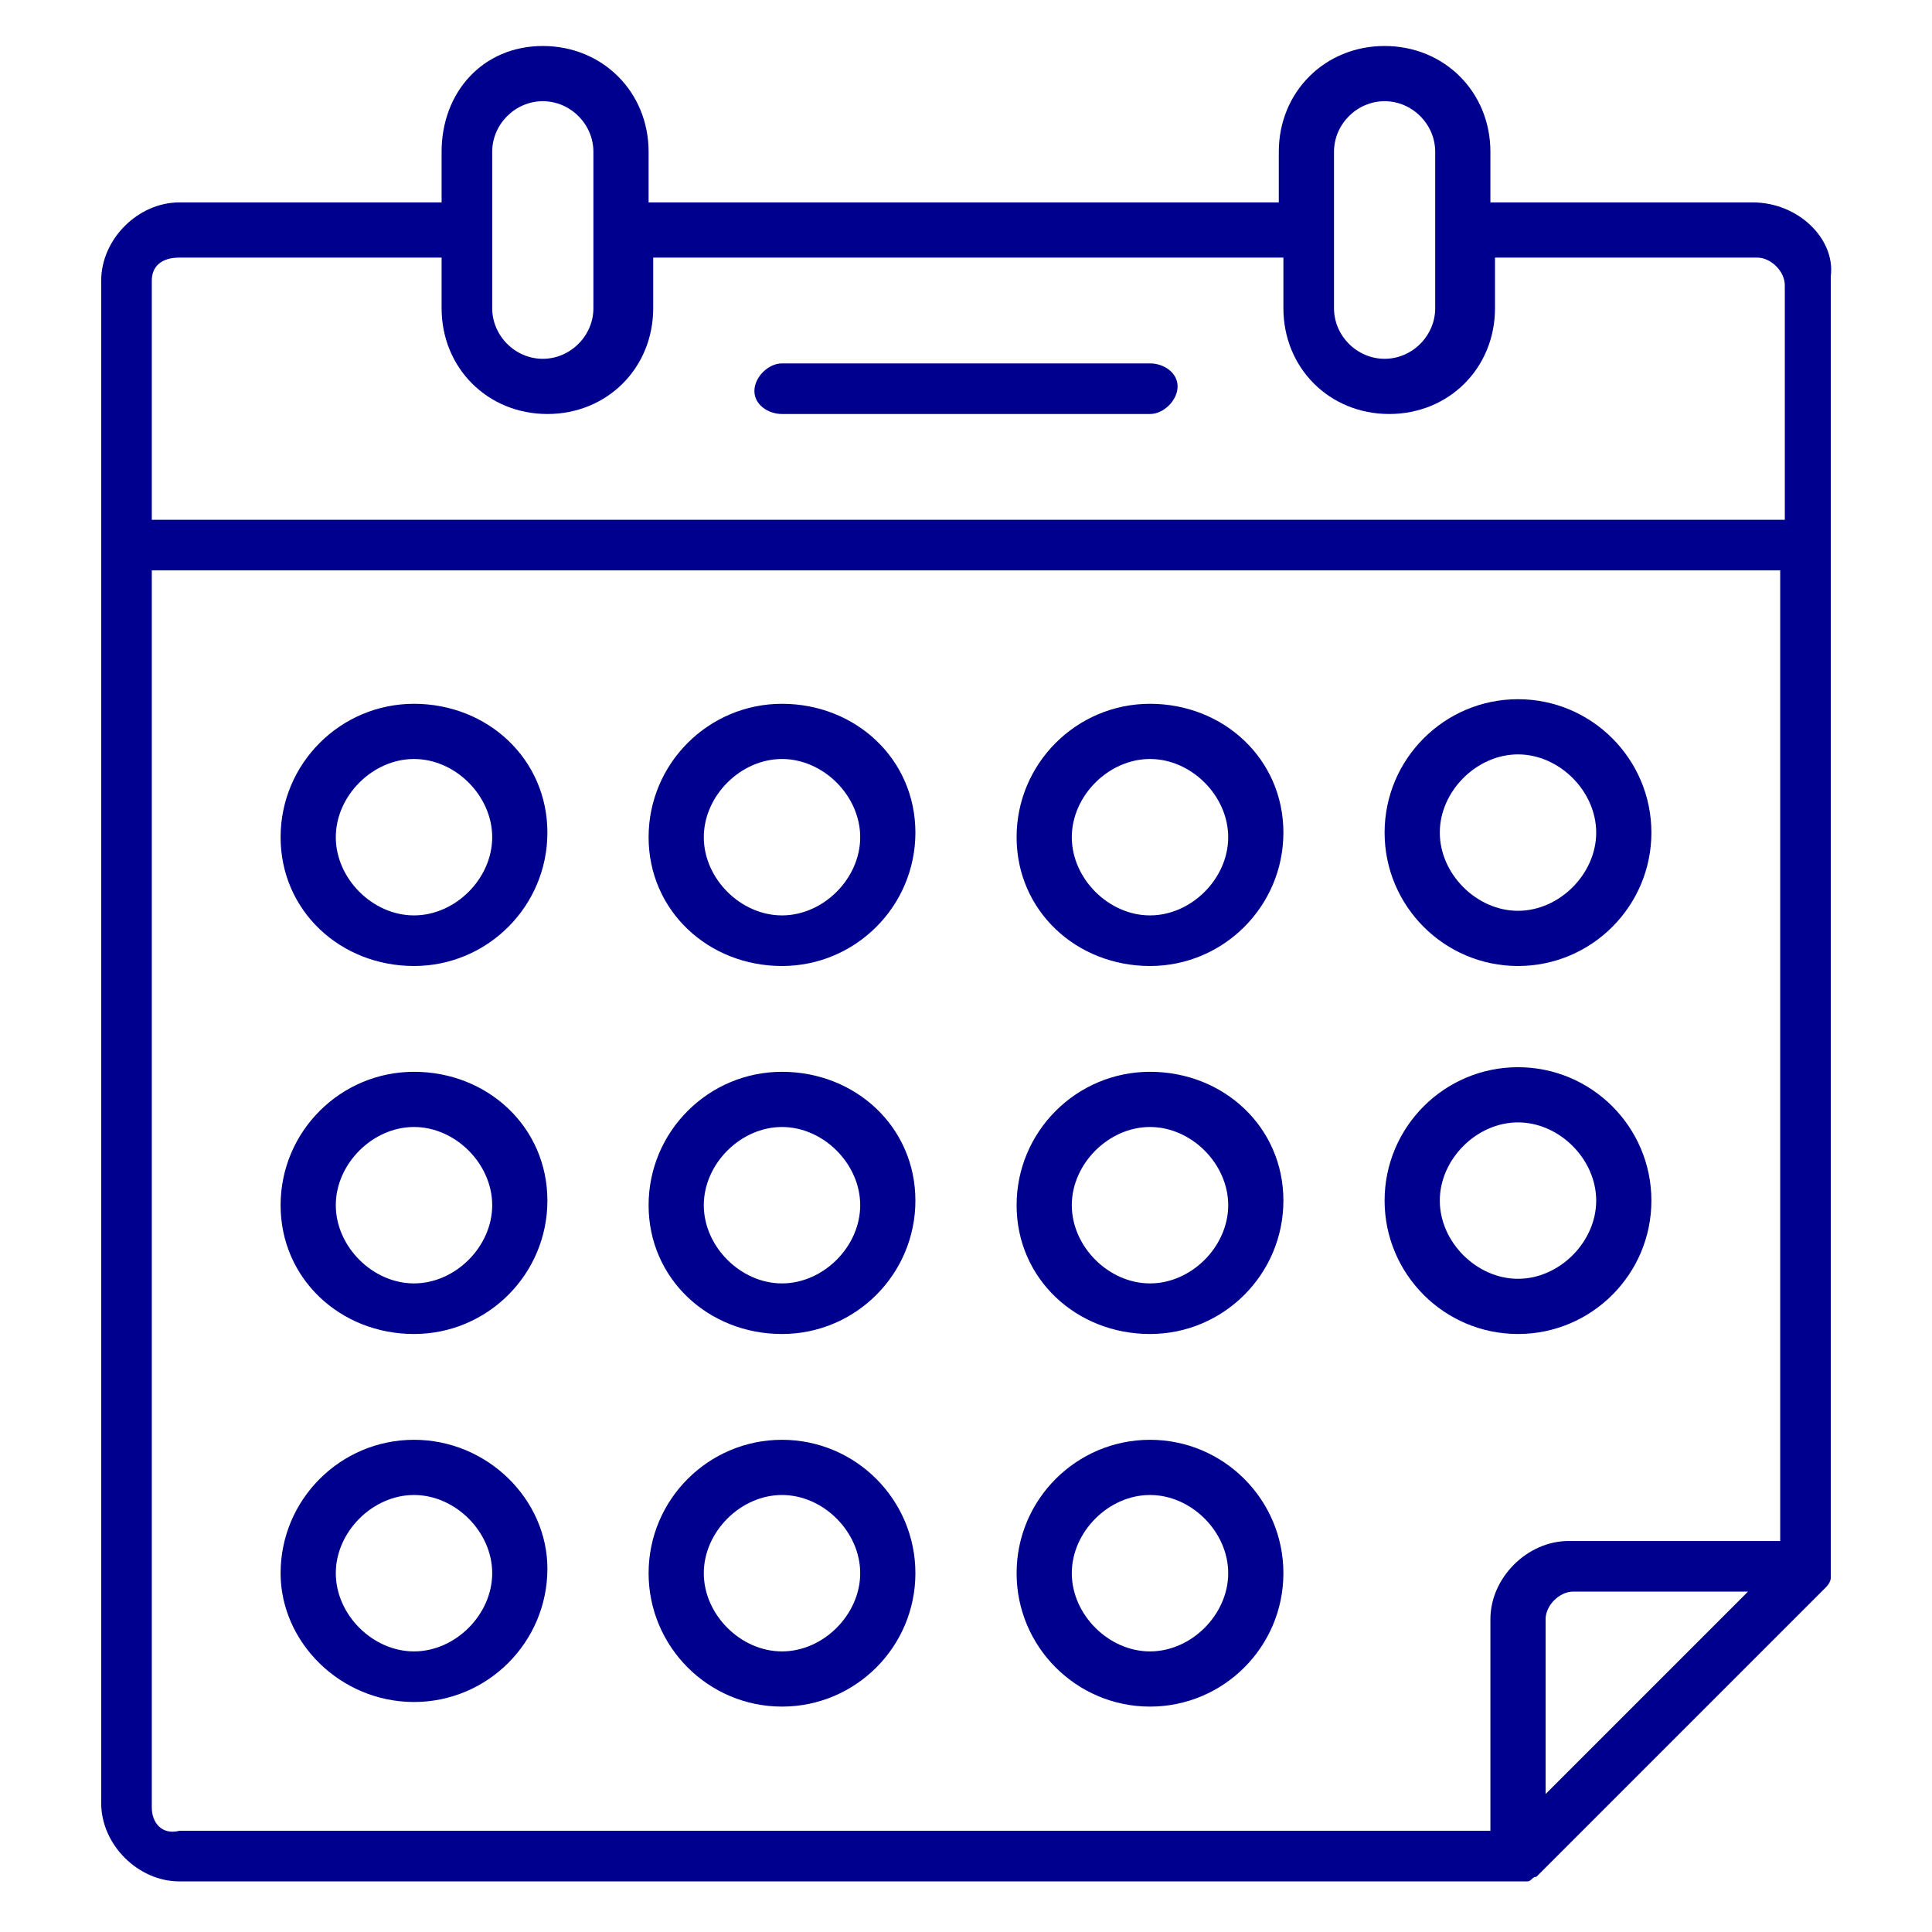 <?xml version="1.0" encoding="utf-8"?>
<!-- Generator: Adobe Illustrator 23.0.6, SVG Export Plug-In . SVG Version: 6.00 Build 0)  -->
<svg version="1.1" id="Livello_1" xmlns="http://www.w3.org/2000/svg" xmlns:xlink="http://www.w3.org/1999/xlink" x="0px" y="0px"
	 viewBox="0 0 42 42" style="enable-background:new 0 0 42 42;" xml:space="preserve">
<style type="text/css">
	.st0{fill:#00008F;}
</style>
<g>
	<path class="st0" d="M38.1,4.4h-5.7V3.3c0-1.3-1-2.3-2.3-2.3s-2.3,1-2.3,2.3v1.1H14.1V3.3c0-1.3-1-2.3-2.3-2.3S9.6,2,9.6,3.3v1.1
		H3.9c-0.9,0-1.7,0.8-1.7,1.7v33.1c0,0.9,0.8,1.7,1.7,1.7H33c0.1,0,0.1,0,0.2,0c0.1,0,0.1-0.1,0.2-0.1l6.3-6.3c0,0,0,0,0,0
		c0,0,0.1-0.1,0.1-0.2c0,0,0,0,0-0.1c0,0,0-0.1,0-0.2c0,0,0,0,0,0v-28C39.9,5.2,39.1,4.4,38.1,4.4z M29,3.3c0-0.6,0.5-1.1,1.1-1.1
		s1.1,0.5,1.1,1.1v3.4c0,0.6-0.5,1.1-1.1,1.1S29,7.3,29,6.7V3.3z M10.7,3.3c0-0.6,0.5-1.1,1.1-1.1c0.6,0,1.1,0.5,1.1,1.1v3.4
		c0,0.6-0.5,1.1-1.1,1.1c-0.6,0-1.1-0.5-1.1-1.1V3.3z M3.9,5.6h5.7v1.1c0,1.3,1,2.3,2.3,2.3s2.3-1,2.3-2.3V5.6h13.7v1.1
		c0,1.3,1,2.3,2.3,2.3s2.3-1,2.3-2.3V5.6h5.7c0.3,0,0.6,0.3,0.6,0.6v5.1H3.3V6.1C3.3,5.8,3.5,5.6,3.9,5.6z M3.3,39.3V12.4h35.4v21.1
		h-4.6c-0.9,0-1.7,0.8-1.7,1.7v4.6H3.9C3.5,39.9,3.3,39.6,3.3,39.3z M33.6,39v-3.8c0-0.3,0.3-0.6,0.6-0.6h3.8L33.6,39z"/>
	<path class="st0" d="M17,9h8c0.3,0,0.6-0.3,0.6-0.6S25.3,7.9,25,7.9h-8c-0.3,0-0.6,0.3-0.6,0.6S16.7,9,17,9z"/>
	<path class="st0" d="M9,15.3c-1.6,0-2.9,1.3-2.9,2.9S7.4,21,9,21s2.9-1.3,2.9-2.9S10.6,15.3,9,15.3z M9,19.9
		c-0.9,0-1.7-0.8-1.7-1.7s0.8-1.7,1.7-1.7s1.7,0.8,1.7,1.7S9.9,19.9,9,19.9z"/>
	<path class="st0" d="M17,15.3c-1.6,0-2.9,1.3-2.9,2.9S15.4,21,17,21s2.9-1.3,2.9-2.9S18.6,15.3,17,15.3z M17,19.9
		c-0.9,0-1.7-0.8-1.7-1.7s0.8-1.7,1.7-1.7s1.7,0.8,1.7,1.7S17.9,19.9,17,19.9z"/>
	<path class="st0" d="M25,15.3c-1.6,0-2.9,1.3-2.9,2.9S23.4,21,25,21s2.9-1.3,2.9-2.9S26.6,15.3,25,15.3z M25,19.9
		c-0.9,0-1.7-0.8-1.7-1.7s0.8-1.7,1.7-1.7s1.7,0.8,1.7,1.7S25.9,19.9,25,19.9z"/>
	<path class="st0" d="M33,21c1.6,0,2.9-1.3,2.9-2.9s-1.3-2.9-2.9-2.9c-1.6,0-2.9,1.3-2.9,2.9S31.4,21,33,21z M33,16.4
		c0.9,0,1.7,0.8,1.7,1.7s-0.8,1.7-1.7,1.7s-1.7-0.8-1.7-1.7S32.1,16.4,33,16.4z"/>
	<path class="st0" d="M9,23.3c-1.6,0-2.9,1.3-2.9,2.9S7.4,29,9,29s2.9-1.3,2.9-2.9S10.6,23.3,9,23.3z M9,27.9
		c-0.9,0-1.7-0.8-1.7-1.7s0.8-1.7,1.7-1.7s1.7,0.8,1.7,1.7S9.9,27.9,9,27.9z"/>
	<path class="st0" d="M17,23.3c-1.6,0-2.9,1.3-2.9,2.9S15.4,29,17,29s2.9-1.3,2.9-2.9S18.6,23.3,17,23.3z M17,27.9
		c-0.9,0-1.7-0.8-1.7-1.7s0.8-1.7,1.7-1.7s1.7,0.8,1.7,1.7S17.9,27.9,17,27.9z"/>
	<path class="st0" d="M25,23.3c-1.6,0-2.9,1.3-2.9,2.9S23.4,29,25,29s2.9-1.3,2.9-2.9S26.6,23.3,25,23.3z M25,27.9
		c-0.9,0-1.7-0.8-1.7-1.7s0.8-1.7,1.7-1.7s1.7,0.8,1.7,1.7S25.9,27.9,25,27.9z"/>
	<path class="st0" d="M33,29c1.6,0,2.9-1.3,2.9-2.9s-1.3-2.9-2.9-2.9c-1.6,0-2.9,1.3-2.9,2.9S31.4,29,33,29z M33,24.4
		c0.9,0,1.7,0.8,1.7,1.7s-0.8,1.7-1.7,1.7s-1.7-0.8-1.7-1.7S32.1,24.4,33,24.4z"/>
	<path class="st0" d="M9,31.3c-1.6,0-2.9,1.3-2.9,2.9C6.1,35.7,7.4,37,9,37s2.9-1.3,2.9-2.9C11.9,32.6,10.6,31.3,9,31.3z M9,35.9
		c-0.9,0-1.7-0.8-1.7-1.7s0.8-1.7,1.7-1.7s1.7,0.8,1.7,1.7S9.9,35.9,9,35.9z"/>
	<path class="st0" d="M17,31.3c-1.6,0-2.9,1.3-2.9,2.9c0,1.6,1.3,2.9,2.9,2.9s2.9-1.3,2.9-2.9C19.9,32.6,18.6,31.3,17,31.3z
		 M17,35.9c-0.9,0-1.7-0.8-1.7-1.7s0.8-1.7,1.7-1.7s1.7,0.8,1.7,1.7S17.9,35.9,17,35.9z"/>
	<path class="st0" d="M25,31.3c-1.6,0-2.9,1.3-2.9,2.9c0,1.6,1.3,2.9,2.9,2.9s2.9-1.3,2.9-2.9C27.9,32.6,26.6,31.3,25,31.3z
		 M25,35.9c-0.9,0-1.7-0.8-1.7-1.7s0.8-1.7,1.7-1.7s1.7,0.8,1.7,1.7S25.9,35.9,25,35.9z"/>
</g>
</svg>
